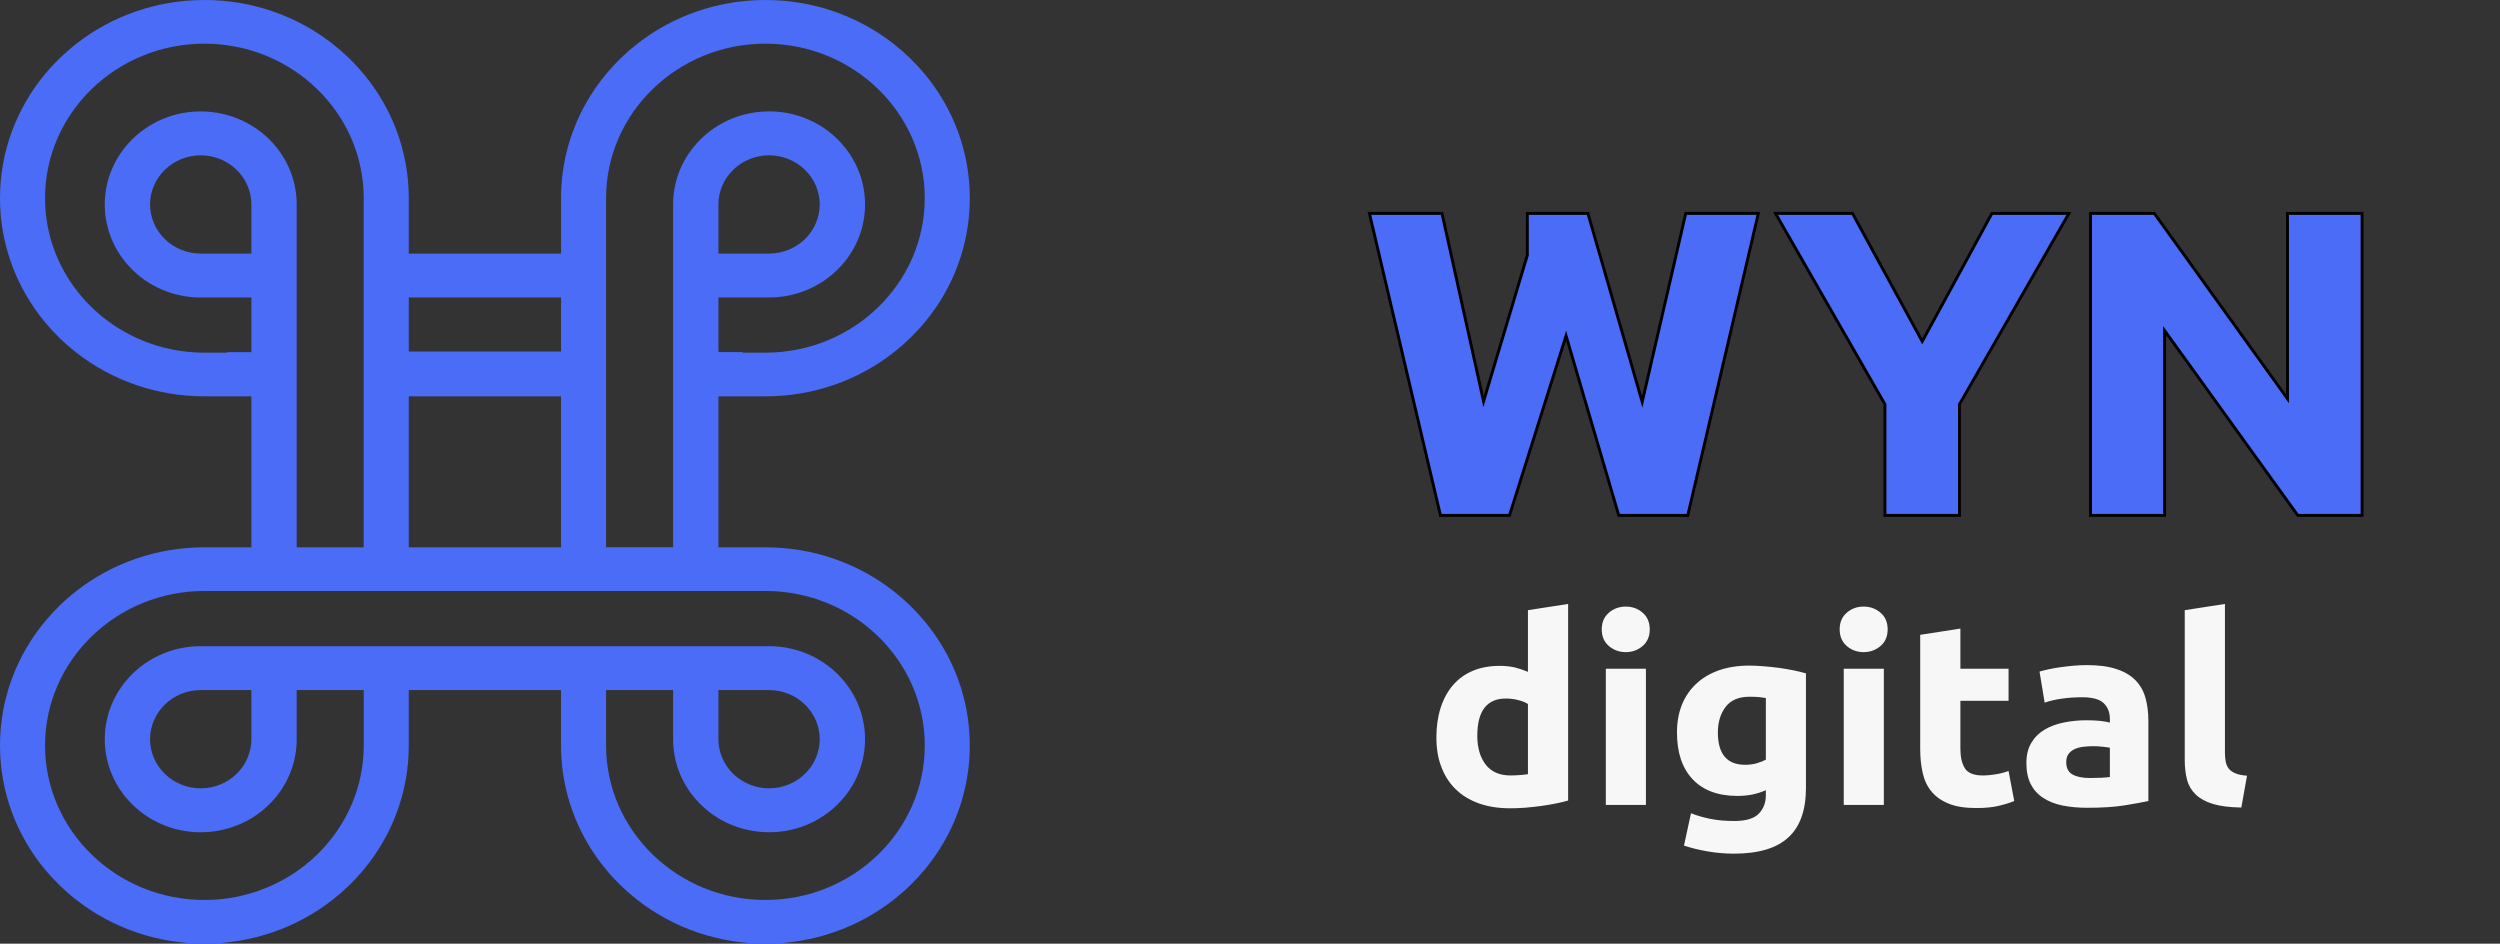<svg width="861" height="325" viewBox="0 0 861 325" fill="none" xmlns="http://www.w3.org/2000/svg">
<rect x="0" y="0" width="861" height="325" fill="#333333" stroke="none"/>
<path d="M307.687 203.531C295.198 193.778 279.638 188.473 263.603 188.499H247.427V136.504H263.603C280.295 136.504 295.62 130.87 307.687 121.466C311.663 118.361 315.283 114.852 318.486 110.999C328.196 99.299 334 84.44 334 68.256C334 52.071 328.193 37.212 318.486 25.513C315.281 21.66 311.661 18.151 307.687 15.045C295.2 5.288 279.64 -0.023 263.603 7.3331e-05C246.925 7.3331e-05 231.593 5.638 219.533 15.038C215.553 18.137 211.932 21.647 208.734 25.506C198.671 37.612 193.196 52.7 193.224 68.249V87.333H140.783V68.252C140.783 52.068 134.979 37.209 125.27 25.509C122.071 21.652 118.452 18.143 114.474 15.042C101.987 5.287 86.429 -0.022 70.393 7.3331e-05C53.701 7.3331e-05 38.383 5.638 26.313 15.038C22.336 18.143 18.714 21.652 15.51 25.506C5.807 37.206 0 52.068 0 68.249C0 84.43 5.811 99.292 15.51 110.992C18.711 114.849 22.333 118.358 26.313 121.459C38.799 131.214 54.358 136.522 70.393 136.497H86.576V188.492H70.393C53.701 188.492 38.383 194.123 26.313 203.524C22.333 206.628 18.71 210.141 15.51 214.001C5.807 225.698 0 240.55 0 256.738C0 272.925 5.811 287.774 15.51 299.481C18.71 303.337 22.332 306.846 26.313 309.944C38.798 319.702 54.357 325.012 70.393 324.99C87.078 324.99 102.407 319.345 114.47 309.944C118.45 306.847 122.07 303.338 125.266 299.481C135.331 287.375 140.808 272.287 140.78 256.738V237.664H193.22V256.744C193.197 272.293 198.671 287.379 208.73 299.487C211.926 303.347 215.547 306.855 219.53 309.951C232.012 319.708 247.567 325.019 263.599 325C280.292 325 295.617 319.355 307.683 309.951C311.66 306.849 315.281 303.341 318.483 299.487C328.196 287.781 333.993 272.929 333.993 256.744C333.993 240.56 328.186 225.701 318.483 214.008C315.282 210.151 311.663 206.638 307.687 203.531ZM208.734 136.504V68.245C208.734 38.904 233.345 15.035 263.603 15.035C293.868 15.035 318.486 38.904 318.486 68.245C318.486 97.586 293.868 121.456 263.603 121.456H255.716V121.262H247.602V121.072H247.427V102.444H264.867C272.394 102.456 279.698 99.967 285.561 95.391C287.431 93.933 289.132 92.284 290.635 90.471C295.361 84.788 297.933 77.706 297.924 70.406C297.924 62.811 295.193 55.831 290.635 50.342C289.135 48.526 287.434 46.877 285.561 45.422C279.699 40.843 272.395 38.35 264.867 38.362C259.922 38.358 255.039 39.433 250.581 41.507C246.122 43.58 242.202 46.6 239.11 50.342C234.381 56.023 231.808 63.106 231.821 70.406V188.489H208.734V136.504ZM247.427 87.329V70.41C247.427 61.085 255.25 53.493 264.867 53.493C269.492 53.499 273.926 55.283 277.196 58.454C280.467 61.626 282.306 65.925 282.311 70.41C282.307 74.895 280.468 79.195 277.198 82.367C273.927 85.54 269.493 87.324 264.867 87.329H247.427ZM140.783 102.447H193.22V121.076H140.783V102.447ZM140.783 136.504H193.22V188.496H140.783V136.504ZM78.287 121.269V121.459H70.393C40.128 121.459 15.51 97.59 15.51 68.249C15.51 38.907 40.128 15.038 70.393 15.038C100.655 15.038 125.266 38.907 125.266 68.249V188.492H102.179V70.417C102.179 62.822 99.448 55.841 94.894 50.352C91.801 46.61 87.88 43.591 83.421 41.517C78.962 39.444 74.079 38.369 69.133 38.372C61.605 38.362 54.301 40.854 48.439 45.432C46.566 46.887 44.865 48.537 43.365 50.352C38.643 56.036 36.073 63.118 36.083 70.417C36.083 78.015 38.814 84.989 43.365 90.481C44.868 92.294 46.569 93.944 48.439 95.401C54.303 99.976 61.606 102.465 69.133 102.454H86.576V121.273L78.287 121.269ZM86.576 70.41V87.333H69.133C64.507 87.328 60.071 85.543 56.8 82.371C53.528 79.199 51.688 74.899 51.682 70.413C51.682 61.089 59.512 53.497 69.133 53.497C73.758 53.502 78.192 55.285 81.462 58.456C84.732 61.627 86.572 65.926 86.576 70.41ZM263.603 309.951C233.345 309.951 208.734 286.082 208.734 256.744V237.664H231.821V254.587C231.821 262.185 234.548 269.176 239.11 274.658C242.203 278.398 246.124 281.416 250.582 283.487C255.041 285.559 259.923 286.632 264.867 286.628C272.394 286.642 279.699 284.152 285.561 279.575C287.429 278.117 289.13 276.469 290.635 274.658C295.362 268.973 297.934 261.889 297.924 254.587C297.933 247.288 295.36 240.207 290.635 234.525C287.544 230.78 283.622 227.759 279.161 225.685C274.7 223.611 269.814 222.538 264.867 222.546H69.136C64.189 222.539 59.304 223.612 54.843 225.686C50.382 227.76 46.46 230.781 43.368 234.525C38.647 240.208 36.077 247.289 36.087 254.587C36.087 262.185 38.818 269.176 43.368 274.658C44.867 276.461 46.569 278.111 48.442 279.575C54.306 284.151 61.609 286.64 69.136 286.628C74.082 286.635 78.965 285.563 83.424 283.491C87.884 281.419 91.805 278.4 94.897 274.658C99.621 268.972 102.192 261.888 102.183 254.587V237.664H125.27V256.744C125.27 286.082 100.659 309.951 70.397 309.951C40.132 309.951 15.514 286.082 15.514 256.744C15.514 227.4 40.132 203.531 70.397 203.531H263.621C293.872 203.531 318.49 227.4 318.49 256.744C318.486 286.082 293.868 309.951 263.603 309.951ZM247.427 254.58V237.66H264.867C274.491 237.66 282.311 245.248 282.311 254.573C282.311 263.898 274.491 271.496 264.867 271.496C260.242 271.491 255.809 269.706 252.539 266.535C249.269 263.364 247.431 259.064 247.427 254.58ZM86.576 237.66V254.58C86.571 259.065 84.731 263.364 81.462 266.537C78.192 269.709 73.758 271.495 69.133 271.503C59.512 271.503 51.682 263.905 51.682 254.58C51.682 245.255 59.512 237.664 69.133 237.664L86.576 237.66Z" fill="#4A6CF7"/>
<path d="M508.778 253.408C508.778 244.861 512.078 240.573 518.616 240.573C520.052 240.573 521.457 240.749 522.832 241.102C524.237 241.454 525.367 241.895 526.223 242.453V266.626C525.551 266.743 524.695 266.831 523.626 266.919C522.587 267.008 521.426 267.066 520.204 267.066C516.416 267.066 513.575 265.803 511.65 263.307C509.756 260.81 508.778 257.52 508.778 253.408ZM540.063 275.701V208L526.223 210.144V231.38C524.695 230.734 523.168 230.234 521.64 229.852C520.113 229.5 518.402 229.324 516.477 229.324C513.025 229.324 509.939 229.882 507.251 231.027C504.562 232.143 502.301 233.788 500.438 235.932C498.574 238.077 497.169 240.661 496.161 243.745C495.183 246.8 494.694 250.236 494.694 254.025C494.694 257.785 495.244 261.163 496.405 264.158C497.535 267.154 499.185 269.71 501.354 271.824C503.523 273.939 506.181 275.555 509.359 276.7C512.505 277.816 516.08 278.374 520.113 278.374C521.762 278.374 523.534 278.316 525.337 278.169C527.17 278.022 528.973 277.816 530.745 277.581C532.486 277.346 534.166 277.053 535.785 276.73C537.405 276.406 538.81 276.083 540.063 275.701ZM566.856 277.229V230.322H553.047V277.229H566.856ZM568.17 216.753C568.17 214.315 567.345 212.406 565.695 210.996C564.076 209.586 562.151 208.911 559.921 208.911C557.691 208.911 555.766 209.586 554.116 210.996C552.466 212.406 551.642 214.315 551.642 216.753C551.642 219.191 552.466 221.1 554.116 222.51C555.766 223.89 557.691 224.595 559.921 224.595C562.151 224.595 564.076 223.89 565.695 222.51C567.345 221.1 568.17 219.191 568.17 216.753ZM591.633 252.263C591.633 248.68 592.55 245.742 594.322 243.422C596.124 241.102 598.843 239.956 602.509 239.956C603.731 239.956 604.831 239.986 605.748 240.074C606.664 240.162 607.489 240.279 608.161 240.397V261.633C607.306 262.102 606.237 262.514 605.014 262.866C603.762 263.219 602.448 263.395 601.012 263.395C594.78 263.395 591.633 259.694 591.633 252.263ZM621.97 271.355V231.908C620.748 231.556 619.343 231.204 617.754 230.88C616.196 230.557 614.516 230.293 612.805 230.029C611.064 229.794 609.322 229.617 607.55 229.471C605.778 229.324 604.067 229.236 602.418 229.236C598.507 229.236 595.024 229.794 591.908 230.88C588.822 231.997 586.225 233.553 584.087 235.58C581.948 237.607 580.329 240.015 579.199 242.835C578.099 245.654 577.549 248.797 577.549 252.263C577.549 259.165 579.321 264.511 582.926 268.359C586.5 272.177 591.664 274.115 598.415 274.115C600.279 274.115 601.99 273.939 603.579 273.616C605.137 273.293 606.664 272.794 608.161 272.148V273.851C608.161 276.465 607.336 278.609 605.687 280.254C604.067 281.928 601.257 282.751 597.316 282.751C594.26 282.751 591.572 282.516 589.189 282.046C586.806 281.576 584.515 280.93 582.376 280.078L579.962 291.239C582.498 292.061 585.248 292.737 588.211 293.236C591.175 293.736 594.138 294 597.102 294C605.595 294 611.858 292.15 615.891 288.419C619.954 284.719 621.97 279.02 621.97 271.355ZM648.794 277.229V230.322H634.985V277.229H648.794ZM650.108 216.753C650.108 214.315 649.283 212.406 647.633 210.996C645.984 209.586 644.059 208.911 641.829 208.911C639.598 208.911 637.674 209.586 636.054 210.996C634.405 212.406 633.58 214.315 633.58 216.753C633.58 219.191 634.405 221.1 636.054 222.51C637.674 223.89 639.598 224.595 641.829 224.595C644.059 224.595 645.984 223.89 647.633 222.51C649.283 221.1 650.108 219.191 650.108 216.753ZM661.32 218.633V258.049C661.32 261.074 661.626 263.835 662.206 266.332C662.787 268.858 663.826 270.973 665.323 272.735C666.789 274.468 668.775 275.848 671.249 276.818C673.724 277.816 676.84 278.286 680.629 278.286C683.592 278.286 686.097 278.051 688.144 277.581C690.191 277.111 692.024 276.553 693.705 275.878L691.749 265.539C690.466 266.009 689.03 266.391 687.442 266.655C685.853 266.919 684.325 267.066 682.859 267.066C679.743 267.066 677.696 266.214 676.688 264.57C675.649 262.895 675.16 260.663 675.16 257.873V241.366H691.749V230.322H675.16V216.488L661.32 218.633ZM719.765 267.947C717.229 267.947 715.243 267.536 713.777 266.743C712.341 265.95 711.608 264.511 711.608 262.426C711.608 261.339 711.852 260.458 712.341 259.753C712.86 259.018 713.532 258.46 714.388 258.049C715.274 257.638 716.251 257.344 717.412 257.197C718.543 257.051 719.765 256.992 721.078 256.992C721.995 256.992 723.034 257.051 724.134 257.168C725.264 257.286 726.089 257.403 726.639 257.52V267.595C725.906 267.712 724.897 267.801 723.675 267.859C722.423 267.918 721.14 267.947 719.765 267.947ZM718.665 229.059C717.046 229.059 715.457 229.148 713.899 229.294C712.31 229.441 710.813 229.617 709.377 229.823C707.972 230.029 706.658 230.264 705.436 230.528C704.245 230.792 703.237 231.057 702.412 231.292L704.184 241.983C705.864 241.395 707.85 240.926 710.141 240.602C712.402 240.279 714.724 240.133 717.076 240.133C720.62 240.133 723.095 240.808 724.5 242.159C725.936 243.54 726.639 245.361 726.639 247.622V248.856C725.783 248.621 724.653 248.445 723.248 248.268C721.873 248.122 720.284 248.063 718.482 248.063C715.824 248.063 713.257 248.327 710.783 248.827C708.308 249.326 706.108 250.148 704.184 251.264C702.259 252.41 700.731 253.908 699.601 255.817C698.44 257.726 697.89 260.046 697.89 262.778C697.89 265.627 698.379 268.036 699.357 270.003C700.365 271.971 701.77 273.557 703.634 274.762C705.497 275.995 707.697 276.876 710.263 277.405C712.83 277.934 715.701 278.198 718.848 278.198C723.859 278.198 728.136 277.934 731.649 277.376C735.193 276.788 737.943 276.318 739.898 275.878V248.239C739.898 245.331 739.562 242.688 738.89 240.309C738.218 237.93 737.057 235.903 735.407 234.229C733.757 232.555 731.588 231.292 728.869 230.411C726.15 229.5 722.759 229.059 718.665 229.059ZM771.916 278.11L773.871 267.154C772.191 267.037 770.877 266.773 769.869 266.332C768.891 265.921 768.127 265.392 767.608 264.746C767.089 264.1 766.722 263.277 766.539 262.337C766.355 261.368 766.264 260.311 766.264 259.107V208L752.424 210.144V261.809C752.424 264.305 752.699 266.538 753.218 268.535C753.738 270.532 754.746 272.206 756.182 273.616C757.648 275.026 759.634 276.113 762.139 276.876C764.645 277.64 767.913 278.051 771.916 278.11Z" fill="#F7F7F7"/>
<path d="M526.012 87.834V73.5H546.871L565.043 136.57L565.576 138.423L566.01 136.544L580.572 73.5H605.566L581.266 177.5H557.504L539.815 117.212L539.352 115.635L538.858 117.203L519.865 177.5H496.095L471.631 73.5H496.621L510.523 136.376L510.939 138.255L511.49 136.411L525.991 87.977L526.012 87.907V87.834ZM649.175 139.366V139.233L649.108 139.117L611.497 73.5H637.999L661.578 116.773L662.017 117.579L662.456 116.773L686.02 73.5H712.522L674.91 139.117L674.844 139.233V139.366V177.5H649.175V139.366ZM787.816 135.777V73.5H813.5V177.5H791.362L746.401 115.095L745.496 113.838V115.387V177.5H719.977V73.5H741.949L786.91 136.068L787.816 137.329V135.777Z" fill="#4A6CF7" stroke="black"/>
</svg>
